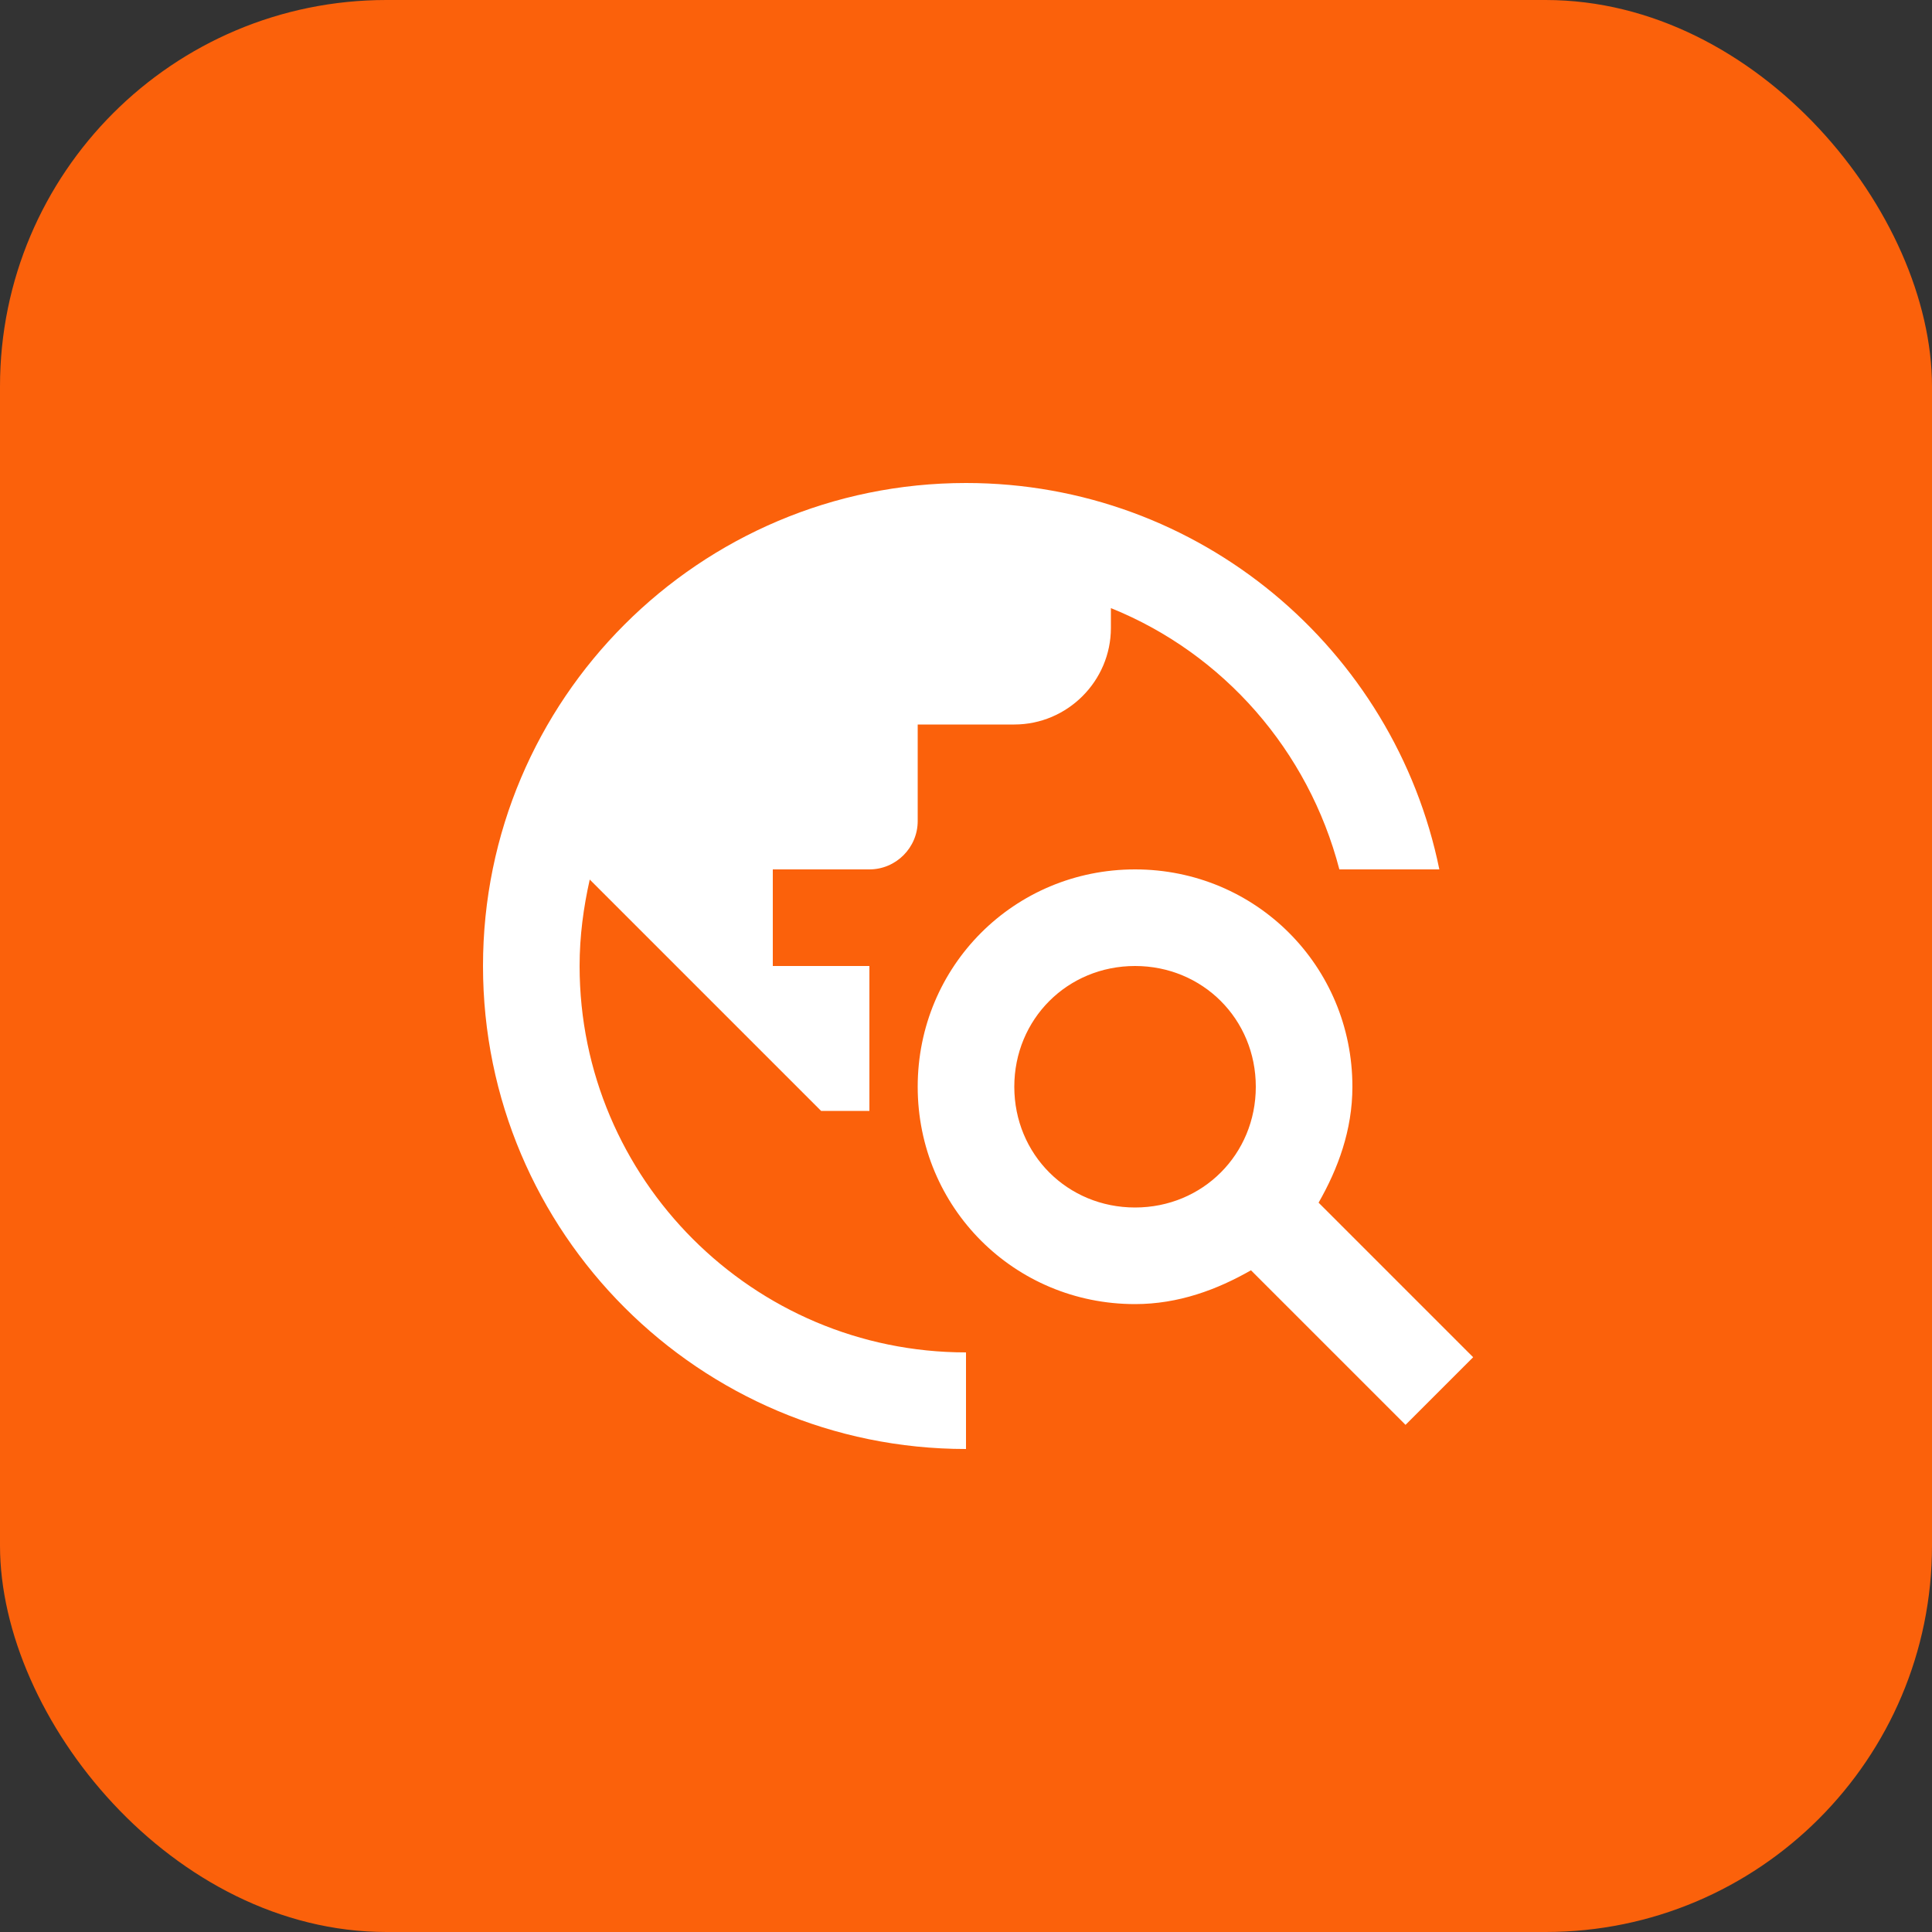 <svg width="80" height="80" viewBox="0 0 80 80" fill="none" xmlns="http://www.w3.org/2000/svg">
<rect x="0" y="0" width="80" height="80" fill="#333333" stroke="none"/>
<rect width="80" height="80" rx="16" fill="#FB610B"/>
<rect x="16" y="16" width="48" height="48" rx="16" fill="#FB610B"/>
<path d="M54.6 49.8C55.4 48.4 56 46.8 56 45C56 40 52 36 47 36C42 36 38 40 38 45C38 50 42 54 47 54C48.8 54 50.4 53.4 51.8 52.6L58.2 59L61 56.2L54.6 49.8ZM47 50C44.2 50 42 47.8 42 45C42 42.2 44.2 40 47 40C49.8 40 52 42.2 52 45C52 47.8 49.8 50 47 50ZM40 56V60C28.96 60 20 51.04 20 40C20 28.96 28.96 20 40 20C49.68 20 57.74 26.88 59.6 36H55.46C54.18 31.08 50.66 27.06 46 25.18V26C46 28.2 44.2 30 42 30H38V34C38 35.1 37.1 36 36 36H32V40H36V46H34L24.42 36.42C24.16 37.58 24 38.76 24 40C24 48.82 31.18 56 40 56Z" fill="white"/>
</svg>
